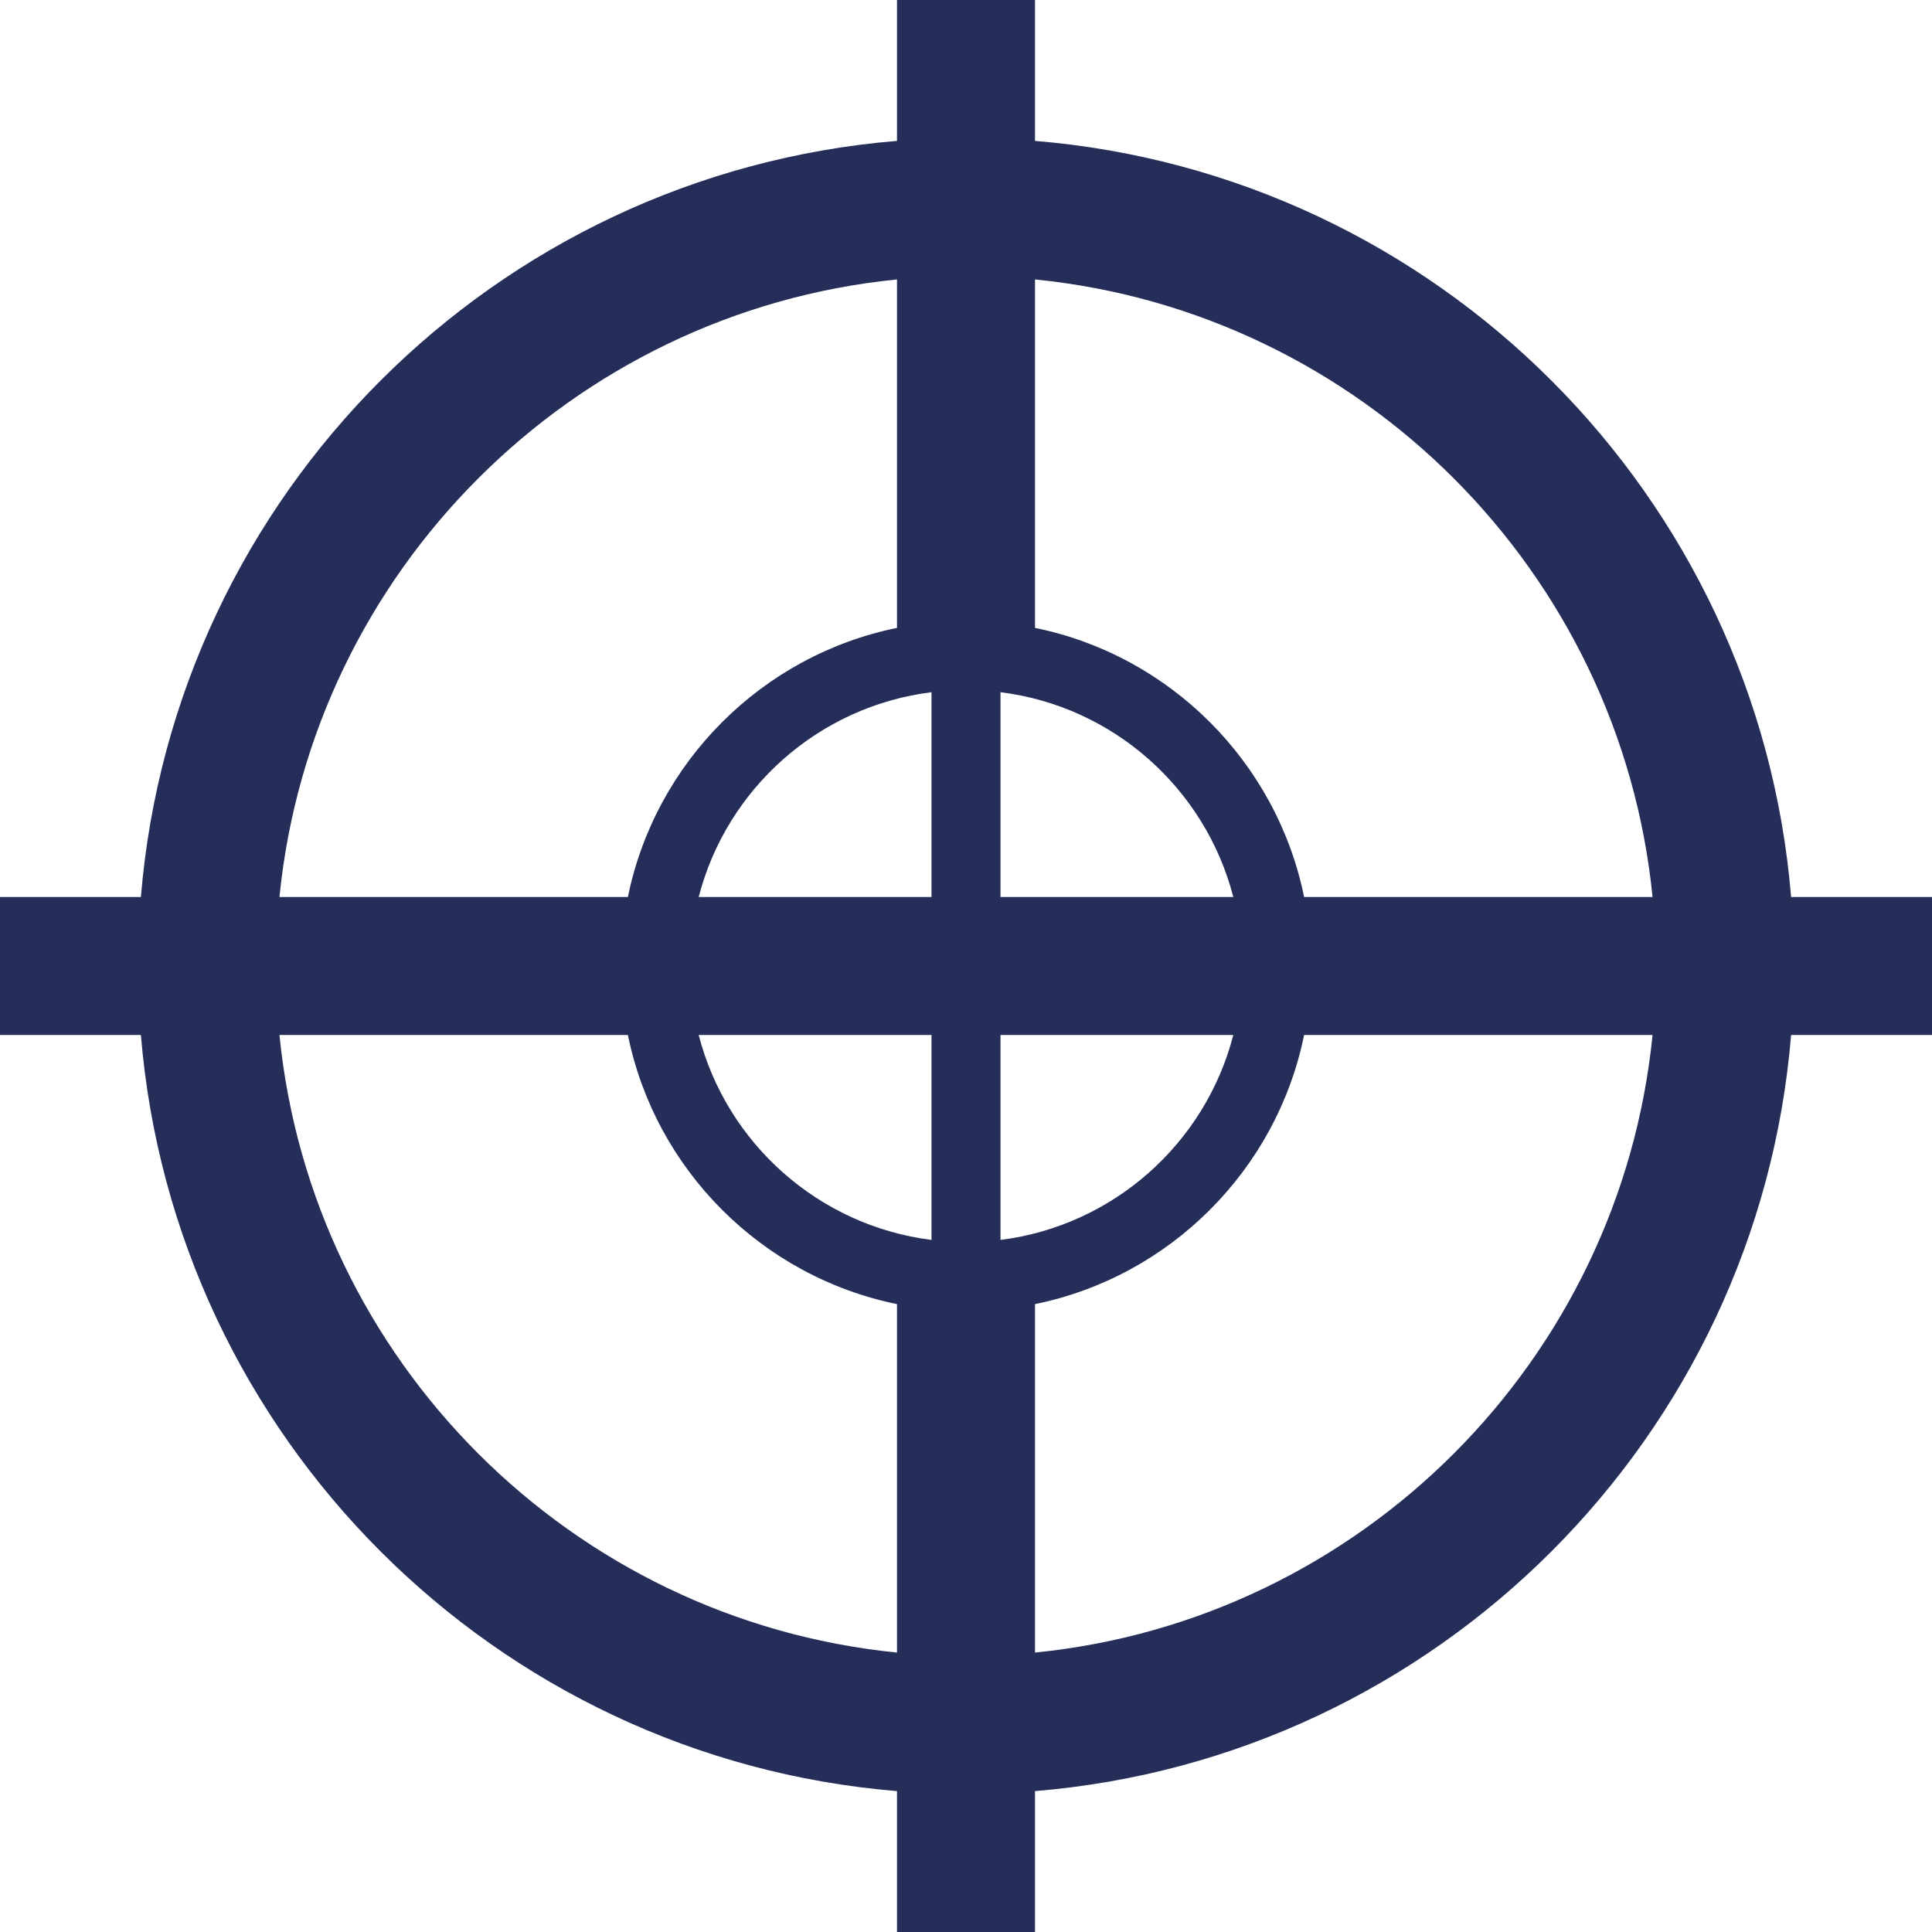 <svg width="14" height="14" viewBox="0 0 14 14" fill="none" xmlns="http://www.w3.org/2000/svg">
<path fill-rule="evenodd" clip-rule="evenodd" d="M7.5 14V12.979C10.414 12.739 12.739 10.414 12.979 7.5H14V6.5H12.979C12.739 3.586 10.414 1.261 7.5 1.021V0H6.5V1.021C3.586 1.261 1.261 3.586 1.021 6.5H0V7.5H1.021C1.261 10.414 3.586 12.739 6.5 12.979V14H7.5ZM2.025 7.5C2.26 9.859 4.141 11.74 6.5 11.975V9.45C5.522 9.251 4.749 8.478 4.55 7.5H2.025ZM5.063 7.5C5.265 8.284 5.931 8.882 6.75 8.985V7.5H5.063ZM7.25 8.985C8.069 8.882 8.735 8.284 8.937 7.5H7.25V8.985ZM9.45 7.5C9.251 8.478 8.478 9.251 7.5 9.45V11.975C9.859 11.74 11.74 9.859 11.975 7.5H9.45ZM2.025 6.5H4.55C4.749 5.522 5.522 4.749 6.5 4.55V2.025C4.141 2.26 2.26 4.141 2.025 6.5ZM6.75 6.5V5.016C5.931 5.118 5.265 5.716 5.063 6.5H6.75ZM7.25 5.016V6.5H8.937C8.735 5.716 8.069 5.118 7.25 5.016ZM9.45 6.5H11.975C11.74 4.141 9.859 2.26 7.5 2.025V4.55C8.478 4.749 9.251 5.522 9.45 6.5Z" fill="#242E59"/>
</svg>

